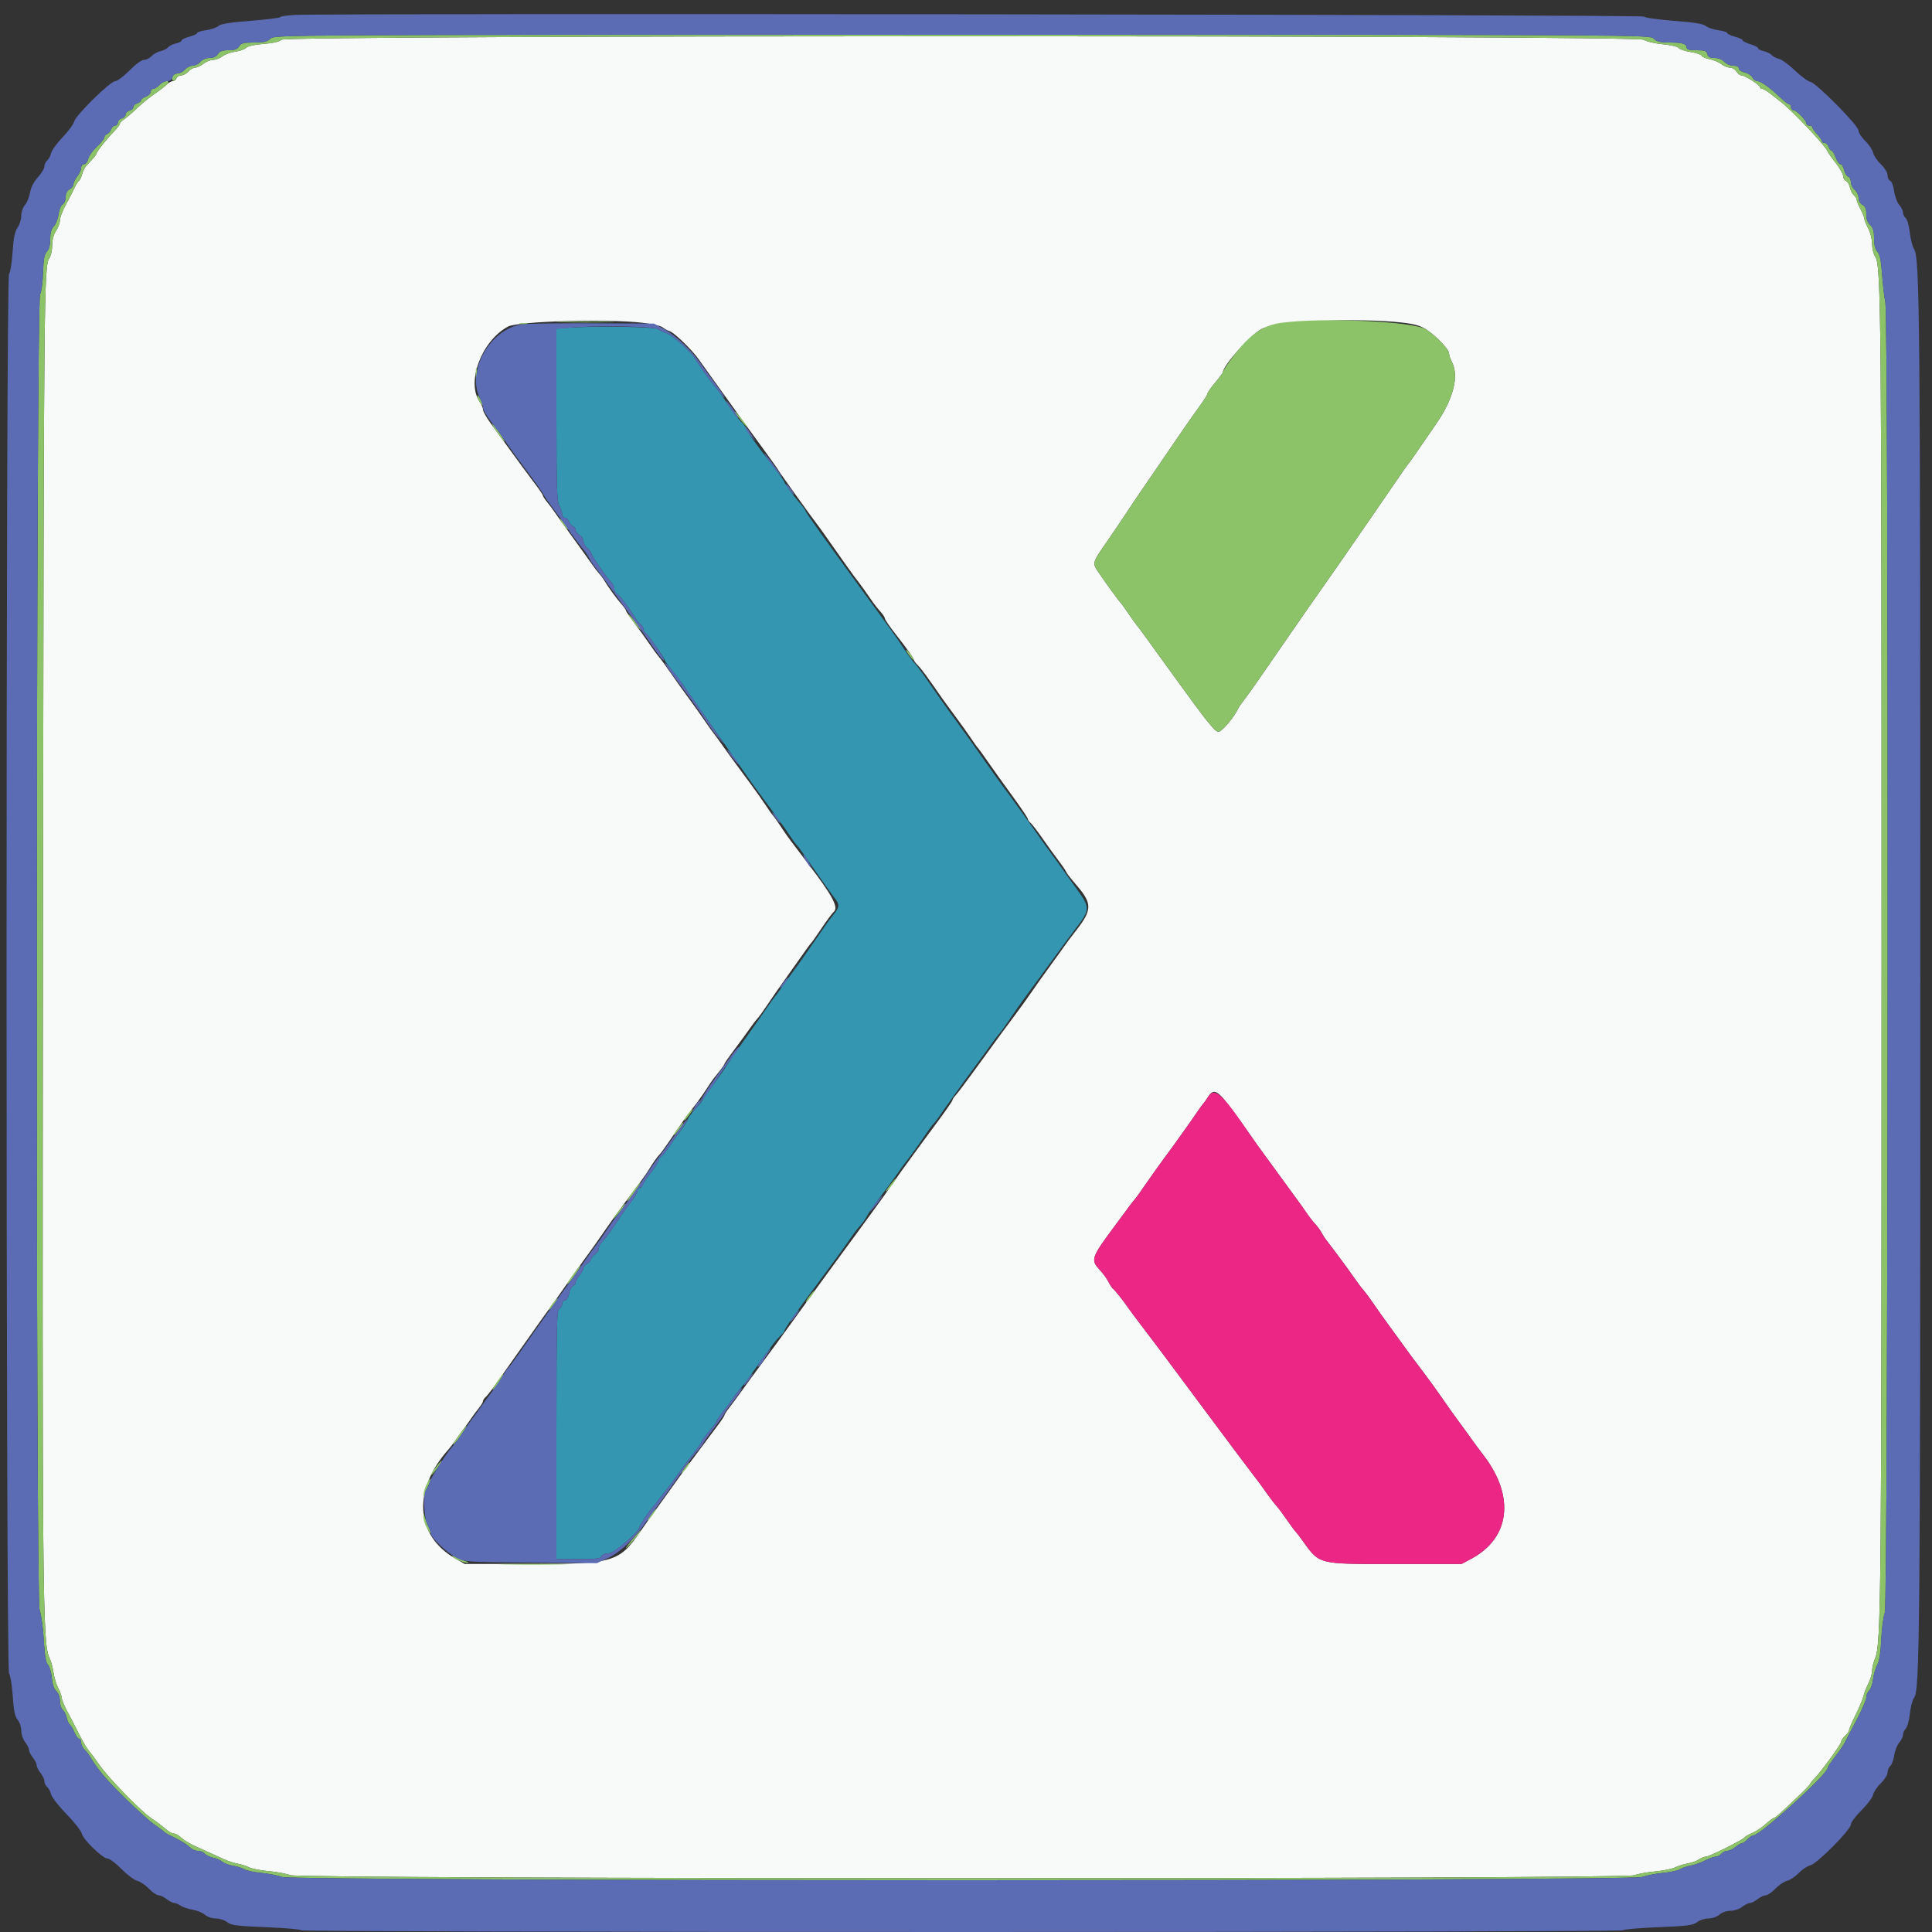 <svg id="svg" version="1.1" xmlns="http://www.w3.org/2000/svg" xmlns:xlink="http://www.w3.org/1999/xlink" width="400" height="400" viewBox="0, 0, 400,400"><rect x="0" y="0" width="400" height="400" fill="#333333" stroke="none"/><g id="svgg"><path id="path0" d="M117.100 67.894 L 115.200 68.044 115.200 85.776 C 115.200 100.728,115.294 103.688,115.798 104.654 C 116.126 105.284,116.396 106.115,116.398 106.500 C 116.399 106.885,116.658 107.200,116.973 107.200 C 117.288 107.200,117.655 107.543,117.788 107.963 C 117.921 108.383,118.294 108.827,118.615 108.950 C 118.937 109.074,119.200 109.444,119.200 109.773 C 119.200 110.103,119.560 110.565,120.000 110.800 C 120.440 111.035,120.800 111.584,120.800 112.018 C 120.800 112.452,121.160 113.116,121.600 113.493 C 122.040 113.870,122.400 114.334,122.400 114.525 C 122.400 114.947,125.522 119.483,126.500 120.484 C 126.885 120.878,127.200 121.541,127.200 121.957 C 127.200 122.374,127.441 122.807,127.737 122.920 C 128.189 123.094,130.356 125.988,131.800 128.346 C 132.020 128.706,132.425 129.144,132.700 129.320 C 132.975 129.496,133.200 129.892,133.200 130.200 C 133.200 130.508,133.425 130.904,133.701 131.080 C 134.219 131.411,137.600 136.247,137.600 136.657 C 137.600 136.785,138.283 137.724,139.118 138.744 C 139.953 139.765,140.934 141.050,141.297 141.600 C 141.661 142.150,142.602 143.500,143.388 144.600 C 144.175 145.700,145.436 147.500,146.191 148.600 C 146.947 149.700,148.428 151.813,149.482 153.295 C 150.537 154.777,152.527 157.619,153.904 159.611 C 155.281 161.603,157.081 164.113,157.904 165.190 C 158.727 166.266,159.850 167.800,160.400 168.597 C 160.950 169.395,161.580 170.262,161.800 170.524 C 162.020 170.786,162.731 171.810,163.379 172.800 C 164.028 173.790,164.752 174.780,164.989 175.000 C 165.226 175.220,166.092 176.390,166.915 177.600 C 168.875 180.485,172.206 185.195,172.984 186.181 C 173.821 187.243,173.760 187.889,172.700 189.187 C 172.205 189.793,171.568 190.629,171.284 191.044 C 171.001 191.460,170.142 192.700,169.375 193.800 C 168.609 194.900,167.358 196.700,166.596 197.800 C 165.835 198.900,164.481 200.790,163.589 202.000 C 162.697 203.210,161.664 204.650,161.293 205.200 C 160.922 205.750,160.518 206.290,160.395 206.400 C 160.273 206.510,159.500 207.590,158.677 208.800 C 157.855 210.010,155.834 212.890,154.185 215.200 C 152.537 217.510,150.696 220.181,150.094 221.136 C 149.492 222.091,148.235 223.868,147.300 225.085 C 146.365 226.301,145.597 227.410,145.594 227.548 C 145.591 227.687,144.871 228.596,143.994 229.568 C 143.117 230.540,142.388 231.530,142.373 231.768 C 142.359 232.006,141.735 233.010,140.987 234.000 C 140.239 234.990,139.051 236.655,138.346 237.700 C 137.642 238.745,136.916 239.600,136.733 239.600 C 136.550 239.600,136.400 239.846,136.400 240.148 C 136.400 240.449,135.710 241.574,134.866 242.648 C 134.023 243.721,133.219 244.915,133.079 245.300 C 132.939 245.685,132.639 246.000,132.413 246.000 C 132.186 246.000,132.000 246.246,132.000 246.548 C 132.000 246.849,131.325 247.975,130.500 249.049 C 129.675 250.124,128.820 251.296,128.600 251.655 C 127.445 253.538,125.098 256.787,124.586 257.212 C 124.264 257.479,124.000 258.034,124.000 258.446 C 124.000 258.857,123.640 259.418,123.200 259.693 C 122.760 259.968,122.400 260.413,122.400 260.682 C 122.400 260.951,122.040 261.365,121.600 261.600 C 121.160 261.835,120.800 262.264,120.800 262.553 C 120.800 262.841,120.440 263.493,120.000 264.000 C 119.560 264.507,119.200 265.171,119.200 265.474 C 119.200 265.777,118.948 266.122,118.639 266.240 C 118.331 266.359,117.963 267.073,117.821 267.828 C 117.668 268.644,117.328 269.200,116.982 269.200 C 116.662 269.200,116.400 269.541,116.400 269.957 C 116.400 270.374,116.130 270.818,115.800 270.945 C 115.275 271.146,115.200 274.412,115.200 296.987 L 115.200 322.800 119.757 322.800 C 123.439 322.800,124.359 322.685,124.545 322.200 C 124.681 321.844,125.283 321.600,126.026 321.600 C 127.163 321.600,132.400 317.078,132.400 316.097 C 132.400 315.783,134.384 312.862,135.200 311.974 C 135.530 311.615,136.149 310.833,136.575 310.236 C 137.001 309.638,137.631 308.823,137.975 308.423 C 138.319 308.024,139.320 306.671,140.200 305.418 C 141.080 304.164,142.565 302.175,143.500 300.996 C 144.435 299.818,145.200 298.718,145.200 298.553 C 145.200 298.387,145.920 297.398,146.800 296.354 C 147.680 295.310,148.400 294.327,148.400 294.169 C 148.400 294.012,148.992 293.144,149.714 292.241 C 150.437 291.339,151.316 290.150,151.666 289.600 C 152.016 289.050,152.730 288.119,153.251 287.531 C 153.773 286.942,154.613 285.862,155.117 285.131 C 156.095 283.712,158.665 280.164,160.119 278.225 C 160.603 277.579,161.315 276.774,161.700 276.436 C 162.085 276.098,162.400 275.691,162.400 275.531 C 162.400 275.110,165.009 271.432,171.003 263.400 C 172.973 260.760,175.128 257.791,175.792 256.802 C 176.457 255.813,177.270 254.701,177.600 254.331 C 178.680 253.118,179.084 252.564,179.608 251.575 C 179.892 251.039,181.041 249.396,182.162 247.924 C 183.283 246.452,184.650 244.606,185.200 243.822 C 186.830 241.497,187.138 241.077,188.439 239.400 C 189.123 238.520,190.338 236.811,191.141 235.603 C 191.943 234.395,192.870 233.119,193.200 232.769 C 193.530 232.419,194.070 231.725,194.400 231.228 C 195.318 229.843,199.740 223.668,201.580 221.200 C 202.483 219.990,203.925 218.010,204.786 216.800 C 205.647 215.590,206.598 214.330,206.899 214.000 C 207.200 213.670,208.114 212.410,208.930 211.200 C 210.599 208.726,212.063 206.681,215.085 202.600 C 216.226 201.060,217.843 198.846,218.680 197.680 C 219.516 196.515,221.227 194.206,222.483 192.550 C 225.852 188.106,225.852 188.087,222.452 183.400 C 221.335 181.860,220.011 180.010,219.510 179.290 C 219.010 178.569,218.330 177.629,218.000 177.200 C 217.670 176.771,216.987 175.831,216.483 175.110 C 213.333 170.610,209.983 165.939,207.800 163.006 C 206.920 161.823,205.343 159.628,204.296 158.128 C 202.174 155.089,198.977 150.609,197.890 149.152 C 196.626 147.460,194.083 143.872,192.027 140.881 C 190.923 139.276,189.730 137.672,189.375 137.318 C 189.020 136.963,188.250 135.952,187.665 135.072 C 185.740 132.180,185.413 131.705,184.200 130.050 C 181.171 125.914,176.294 119.214,174.991 117.400 C 174.201 116.300,172.035 113.302,170.177 110.738 C 168.320 108.174,166.800 105.971,166.800 105.842 C 166.800 105.633,166.116 104.726,165.000 103.455 C 164.118 102.451,162.400 100.038,162.400 99.803 C 162.400 99.666,161.671 98.619,160.780 97.477 C 157.128 92.797,154.400 89.012,154.393 88.618 C 154.389 88.388,153.931 87.768,153.375 87.241 C 152.819 86.713,151.700 85.273,150.889 84.041 C 149.114 81.345,149.124 81.358,147.672 79.600 C 147.037 78.830,145.996 77.411,145.359 76.446 C 144.721 75.482,143.930 74.308,143.600 73.838 C 142.559 72.356,139.041 69.315,138.000 68.997 C 137.450 68.830,136.645 68.446,136.211 68.146 C 135.453 67.621,122.692 67.453,117.100 67.894 " stroke="none" fill="#3496b1" fill-rule="evenodd"></path><path id="path1" d="M58.226 8.231 C 57.815 8.642,56.538 8.942,54.566 9.091 C 52.726 9.230,51.309 9.548,50.957 9.900 C 50.639 10.218,49.618 10.578,48.689 10.699 C 47.760 10.820,46.571 11.253,46.046 11.660 C 45.521 12.067,44.650 12.400,44.109 12.400 C 43.569 12.400,42.669 12.760,42.109 13.200 C 41.550 13.640,40.784 14.000,40.408 14.000 C 40.032 14.000,39.398 14.360,39.000 14.800 C 38.602 15.240,37.938 15.600,37.525 15.600 C 37.113 15.600,36.671 15.870,36.545 16.200 C 36.418 16.530,36.071 16.800,35.773 16.800 C 35.475 16.800,34.909 17.121,34.516 17.514 C 34.122 17.906,33.009 18.759,32.041 19.409 C 31.074 20.059,29.454 21.378,28.441 22.342 C 27.429 23.305,26.195 24.363,25.700 24.693 C 25.205 25.022,24.800 25.457,24.800 25.659 C 24.800 25.861,24.215 26.615,23.500 27.334 C 22.097 28.745,20.000 31.405,20.000 31.773 C 20.000 31.898,19.632 32.405,19.181 32.900 C 18.731 33.395,18.116 34.071,17.813 34.403 C 17.511 34.735,17.140 35.502,16.988 36.107 C 16.836 36.712,16.549 37.308,16.350 37.431 C 16.151 37.554,15.724 38.227,15.402 38.927 C 15.080 39.627,14.663 40.470,14.476 40.800 C 13.129 43.179,12.400 44.891,12.397 45.679 C 12.396 46.186,12.037 47.140,11.600 47.800 C 11.102 48.551,10.804 49.677,10.803 50.811 C 10.801 51.807,10.537 52.997,10.216 53.456 C 9.106 55.041,9.060 59.932,8.895 193.400 C 8.725 331.437,8.807 340.412,10.262 343.293 C 10.565 343.894,10.927 345.213,11.065 346.223 C 11.204 347.234,11.651 348.715,12.059 349.515 C 12.466 350.315,12.800 351.250,12.800 351.592 C 12.800 351.935,13.329 353.202,13.975 354.408 C 14.621 355.614,15.730 357.754,16.440 359.165 C 17.149 360.576,18.016 362.047,18.365 362.434 C 18.714 362.821,19.720 364.171,20.600 365.434 C 22.549 368.232,29.297 375.137,31.440 376.526 C 32.298 377.082,33.523 378.001,34.162 378.568 C 34.801 379.136,35.597 379.600,35.931 379.600 C 36.264 379.600,36.867 379.899,37.271 380.264 C 38.397 381.283,39.312 381.779,43.400 383.585 C 44.280 383.974,45.630 384.585,46.400 384.944 C 47.170 385.303,48.430 385.713,49.200 385.856 C 49.970 385.998,51.058 386.344,51.618 386.625 C 52.177 386.906,53.977 387.254,55.618 387.399 C 57.258 387.544,59.279 387.919,60.108 388.231 C 62.311 389.062,335.865 389.091,338.250 388.260 C 339.102 387.963,341.119 387.601,342.731 387.455 C 344.343 387.308,346.143 386.945,346.731 386.648 C 347.319 386.350,348.511 385.978,349.380 385.820 C 350.248 385.663,351.323 385.279,351.769 384.967 C 352.214 384.655,352.855 384.400,353.193 384.400 C 353.881 384.400,360.882 380.912,361.197 380.411 C 361.309 380.234,362.030 379.821,362.800 379.492 C 363.570 379.164,364.817 378.334,365.572 377.647 C 366.327 376.961,367.065 376.400,367.214 376.400 C 367.510 376.400,368.549 375.484,372.300 371.913 C 373.675 370.604,374.800 369.432,374.800 369.309 C 374.800 369.185,375.174 368.705,375.630 368.242 C 377.060 366.792,381.200 361.118,381.200 360.609 C 381.200 360.342,381.560 359.798,382.000 359.400 C 382.440 359.002,382.803 358.479,382.807 358.238 C 382.810 357.997,383.433 356.555,384.190 355.033 C 384.947 353.511,385.674 351.773,385.806 351.172 C 385.938 350.570,386.396 349.392,386.823 348.554 C 387.250 347.716,387.600 346.523,387.600 345.903 C 387.600 345.282,387.887 344.105,388.237 343.287 C 389.467 340.416,389.561 330.170,389.561 198.000 C 389.561 64.708,389.472 54.894,388.247 53.146 C 387.891 52.638,387.600 51.451,387.600 50.510 C 387.600 49.561,387.243 48.131,386.800 47.304 C 386.360 46.484,386.000 45.584,386.000 45.304 C 386.000 45.025,385.640 44.125,385.200 43.304 C 384.760 42.484,384.400 41.606,384.400 41.355 C 384.400 41.104,384.142 40.683,383.826 40.421 C 383.510 40.159,383.139 39.432,383.001 38.806 C 382.864 38.179,382.492 37.567,382.176 37.446 C 381.859 37.324,381.600 36.876,381.600 36.448 C 381.600 36.021,380.909 34.798,380.064 33.729 C 379.220 32.661,378.455 31.571,378.364 31.307 C 377.995 30.229,371.057 22.884,368.720 21.096 C 368.214 20.710,367.234 19.945,366.542 19.396 C 365.850 18.848,365.085 18.400,364.842 18.400 C 364.599 18.400,364.400 18.252,364.400 18.071 C 364.400 17.622,361.264 15.600,360.567 15.600 C 360.259 15.600,359.782 15.240,359.507 14.800 C 359.232 14.360,358.625 14.000,358.158 14.000 C 357.690 14.000,356.879 13.666,356.354 13.258 C 355.829 12.850,354.738 12.394,353.929 12.245 C 353.120 12.096,352.393 11.780,352.314 11.541 C 352.234 11.302,351.200 10.954,350.016 10.767 C 348.832 10.580,347.727 10.205,347.560 9.935 C 347.393 9.664,345.901 9.314,344.244 9.156 C 342.585 8.997,340.826 8.583,340.327 8.234 C 338.942 7.263,59.197 7.261,58.226 8.231 M132.984 66.817 C 134.955 67.043,136.845 67.470,137.184 67.767 C 137.523 68.063,138.176 68.420,138.636 68.559 C 139.602 68.853,143.370 72.516,144.716 74.470 C 145.220 75.202,146.612 77.150,147.810 78.800 C 149.008 80.450,150.395 82.379,150.894 83.086 C 152.390 85.211,154.665 88.356,158.022 92.940 C 159.770 95.327,161.200 97.346,161.200 97.426 C 161.200 97.561,168.759 108.095,169.506 109.000 C 169.687 109.220,170.714 110.660,171.787 112.200 C 174.366 115.899,177.084 119.699,177.519 120.213 C 177.886 120.646,179.777 123.283,180.800 124.788 C 181.130 125.274,181.805 126.114,182.300 126.656 C 182.795 127.198,183.200 127.822,183.200 128.042 C 183.200 128.262,184.145 129.651,185.300 131.129 C 187.926 134.487,189.200 136.288,189.200 136.642 C 189.200 136.792,189.577 137.295,190.038 137.758 C 190.787 138.510,191.918 140.043,194.883 144.324 C 195.387 145.053,196.700 146.854,197.800 148.328 C 198.900 149.801,200.339 151.815,200.999 152.803 C 201.658 153.792,202.301 154.690,202.427 154.800 C 202.553 154.910,203.529 156.260,204.597 157.800 C 205.664 159.340,207.947 162.531,209.669 164.891 C 211.391 167.251,212.800 169.344,212.800 169.542 C 212.800 169.740,213.055 170.114,213.366 170.372 C 213.678 170.631,214.768 172.048,215.789 173.521 C 216.810 174.995,218.265 177.010,219.023 178.000 C 219.780 178.990,220.524 180.062,220.674 180.382 C 220.942 180.951,221.254 181.355,223.107 183.534 C 226.119 187.076,226.081 188.445,222.854 192.576 C 221.813 193.909,220.656 195.450,220.284 196.000 C 219.912 196.550,218.617 198.350,217.406 200.000 C 216.195 201.650,214.531 203.990,213.708 205.200 C 212.885 206.410,211.309 208.603,210.206 210.074 C 208.206 212.740,207.244 214.052,201.467 222.000 C 199.788 224.310,198.141 226.485,197.807 226.834 C 197.473 227.182,197.200 227.604,197.200 227.771 C 197.200 227.938,195.911 229.813,194.336 231.937 C 191.720 235.465,189.462 238.544,186.800 242.215 C 186.250 242.974,185.170 244.511,184.400 245.631 C 183.630 246.751,182.280 248.643,181.400 249.835 C 180.520 251.027,179.080 253.001,178.200 254.221 C 177.320 255.441,175.610 257.772,174.400 259.400 C 173.190 261.028,171.518 263.315,170.685 264.480 C 169.359 266.334,166.329 270.514,160.942 277.920 C 160.094 279.085,158.410 281.372,157.200 283.000 C 155.990 284.628,154.280 286.967,153.400 288.198 C 152.520 289.428,151.395 290.948,150.900 291.575 C 150.405 292.202,150.000 292.841,150.000 292.995 C 150.000 293.148,149.363 294.112,148.584 295.137 C 147.805 296.162,146.104 298.440,144.804 300.200 C 143.504 301.960,142.096 303.850,141.674 304.400 C 141.252 304.950,140.340 306.210,139.648 307.200 C 138.955 308.190,137.402 310.350,136.197 312.000 C 134.991 313.650,133.353 315.950,132.556 317.111 C 128.239 323.403,126.911 323.800,110.200 323.800 L 96.200 323.800 94.200 322.641 C 85.917 317.843,85.386 308.377,92.931 300.000 C 93.228 299.670,93.905 298.770,94.435 298.000 C 94.966 297.230,95.760 296.130,96.200 295.556 C 96.640 294.981,97.270 294.101,97.600 293.600 C 97.930 293.099,98.605 292.193,99.100 291.587 C 99.595 290.980,100.000 290.308,100.000 290.091 C 100.000 289.875,100.255 289.486,100.566 289.228 C 100.878 288.969,101.971 287.552,102.995 286.079 C 104.019 284.605,106.018 281.780,107.437 279.800 C 108.855 277.820,110.449 275.570,110.979 274.800 C 111.509 274.030,112.665 272.410,113.550 271.200 C 114.434 269.990,116.159 267.560,117.383 265.800 C 118.607 264.040,120.406 261.520,121.381 260.200 C 122.356 258.880,124.014 256.540,125.064 255.000 C 126.114 253.460,127.880 250.995,128.987 249.521 C 132.450 244.914,133.773 243.101,134.193 242.392 C 134.986 241.055,136.150 239.395,136.572 239.000 C 136.807 238.780,137.781 237.447,138.735 236.037 C 141.336 232.194,142.065 231.172,143.614 229.200 C 144.392 228.210,145.543 226.600,146.172 225.621 C 146.801 224.643,147.467 223.653,147.652 223.421 C 147.837 223.190,148.441 222.434,148.994 221.742 C 149.547 221.050,150.000 220.378,150.000 220.248 C 150.000 220.118,150.945 218.760,152.100 217.230 C 153.255 215.700,154.650 213.794,155.200 212.995 C 155.750 212.195,156.481 211.239,156.824 210.871 C 157.167 210.502,158.103 209.210,158.902 208.000 C 159.702 206.790,161.072 204.810,161.947 203.600 C 162.822 202.390,164.481 200.050,165.633 198.400 C 166.786 196.750,167.838 195.310,167.971 195.200 C 168.104 195.090,169.080 193.705,170.140 192.121 C 171.200 190.538,172.322 189.031,172.634 188.772 C 173.679 187.904,172.355 185.429,167.318 178.835 C 164.147 174.684,162.981 173.118,162.400 172.233 C 161.186 170.383,160.213 168.995,159.994 168.800 C 159.871 168.690,159.237 167.790,158.585 166.800 C 157.933 165.810,156.600 163.920,155.623 162.600 C 152.131 157.883,150.185 155.215,149.200 153.795 C 148.650 153.001,148.016 152.138,147.791 151.876 C 147.566 151.614,146.710 150.410,145.889 149.200 C 145.068 147.990,143.596 145.920,142.618 144.600 C 141.640 143.280,139.976 140.950,138.920 139.422 C 137.864 137.894,136.730 136.340,136.400 135.967 C 136.070 135.595,135.170 134.363,134.400 133.231 C 133.630 132.099,132.235 130.167,131.300 128.938 C 130.365 127.709,129.600 126.573,129.600 126.414 C 129.600 126.255,129.136 125.601,128.568 124.962 C 127.591 123.861,125.879 121.488,124.997 120.012 C 124.776 119.641,124.326 119.048,123.997 118.693 C 123.669 118.338,122.990 117.452,122.488 116.724 C 121.986 115.996,120.186 113.486,118.488 111.147 C 116.790 108.807,115.130 106.487,114.800 105.991 C 114.470 105.495,113.795 104.593,113.300 103.987 C 112.805 103.380,112.400 102.759,112.400 102.605 C 112.400 102.452,111.764 101.488,110.986 100.463 C 109.478 98.477,107.156 95.321,104.684 91.899 C 103.850 90.744,102.455 88.822,101.584 87.628 C 100.713 86.433,100.000 85.168,100.000 84.817 C 100.000 84.465,99.698 83.748,99.330 83.221 C 96.476 79.147,99.703 70.542,105.185 67.608 C 107.253 66.501,125.655 65.978,132.984 66.817 M290.365 66.793 C 292.862 67.080,294.130 67.445,295.282 68.207 C 297.366 69.586,299.999 72.343,300.002 73.148 C 300.004 73.507,300.274 74.316,300.602 74.946 C 302.125 77.864,300.899 82.644,297.307 87.800 C 295.927 89.780,294.130 92.390,293.313 93.600 C 292.496 94.810,291.725 95.890,291.599 96.000 C 291.473 96.110,290.333 97.730,289.066 99.600 C 287.798 101.470,285.325 105.070,283.569 107.600 C 281.812 110.130,279.759 113.100,279.006 114.200 C 277.804 115.955,275.690 118.987,274.406 120.800 C 272.645 123.285,268.718 128.927,266.192 132.600 C 260.621 140.702,258.739 143.391,257.666 144.784 C 257.080 145.545,256.510 146.362,256.400 146.599 C 255.474 148.594,252.902 151.599,252.200 151.506 C 251.476 151.410,249.624 149.096,243.714 140.901 C 242.881 139.747,241.480 137.816,240.600 136.611 C 239.720 135.406,238.280 133.414,237.400 132.185 C 236.520 130.956,235.611 129.736,235.381 129.475 C 235.151 129.214,234.352 128.100,233.607 127.000 C 232.862 125.900,232.150 124.910,232.024 124.800 C 231.720 124.534,228.876 120.626,227.447 118.511 C 226.100 116.516,226.074 116.609,229.288 111.978 C 230.670 109.987,232.430 107.386,233.200 106.198 C 233.970 105.009,235.510 102.723,236.622 101.118 C 237.735 99.513,239.495 96.940,240.534 95.400 C 241.572 93.860,242.642 92.290,242.911 91.912 C 243.180 91.533,244.210 90.039,245.200 88.591 C 246.190 87.144,247.675 85.036,248.500 83.908 C 249.325 82.779,250.000 81.688,250.000 81.483 C 250.000 81.279,250.720 80.251,251.600 79.200 C 252.480 78.149,253.200 77.177,253.200 77.040 C 253.200 75.718,258.647 69.603,261.115 68.155 C 263.887 66.528,281.095 65.727,290.365 66.793 M255.054 229.700 C 256.555 231.735,258.271 234.120,258.867 235.000 C 259.463 235.880,260.682 237.590,261.576 238.800 C 262.469 240.010,263.649 241.630,264.198 242.400 C 264.746 243.170,266.193 245.150,267.413 246.800 C 268.632 248.450,270.054 250.430,270.572 251.200 C 271.090 251.970,271.869 252.971,272.303 253.425 C 272.737 253.879,273.320 254.678,273.600 255.200 C 273.880 255.722,274.269 256.341,274.465 256.575 C 274.662 256.809,275.626 258.080,276.609 259.400 C 279.025 262.644,278.828 262.374,280.388 264.598 C 281.152 265.686,282.052 266.876,282.388 267.243 C 282.725 267.610,283.630 268.837,284.400 269.969 C 285.170 271.101,286.520 273.002,287.400 274.192 C 288.280 275.382,289.720 277.365,290.600 278.599 C 291.480 279.832,293.192 282.137,294.404 283.721 C 295.616 285.304,297.471 287.860,298.527 289.400 C 299.582 290.940,301.247 293.280,302.227 294.600 C 303.207 295.920,304.318 297.450,304.697 298.000 C 305.076 298.550,306.211 300.080,307.220 301.400 C 313.689 309.864,312.634 318.455,304.600 322.735 L 302.600 323.800 288.800 323.800 C 272.447 323.800,273.303 324.030,269.400 318.584 C 268.960 317.970,268.411 317.273,268.181 317.034 C 267.951 316.795,267.146 315.700,266.394 314.600 C 265.641 313.500,264.626 312.150,264.138 311.600 C 263.650 311.050,262.744 309.862,262.125 308.960 C 261.506 308.057,260.311 306.437,259.469 305.360 C 258.627 304.282,254.726 299.080,250.801 293.800 C 241.055 280.693,239.374 278.446,236.600 274.819 C 235.280 273.093,233.930 271.282,233.600 270.795 C 232.658 269.406,230.765 267.027,230.422 266.803 C 230.251 266.691,229.835 266.060,229.496 265.400 C 229.158 264.740,228.414 263.697,227.844 263.083 C 225.695 260.768,225.762 260.577,231.400 253.013 C 232.280 251.833,233.360 250.372,233.800 249.767 C 234.240 249.163,234.781 248.473,235.003 248.234 C 235.225 247.995,236.270 246.540,237.326 245.000 C 238.382 243.460,240.048 241.120,241.028 239.800 C 243.342 236.685,246.226 232.643,248.191 229.760 C 248.626 229.122,249.080 228.510,249.200 228.400 C 249.320 228.290,249.733 227.705,250.118 227.100 C 251.287 225.263,252.094 225.688,255.054 229.700 " stroke="none" fill="#f8f9f9" fill-rule="evenodd"></path><path id="path2" d="M250.118 227.100 C 249.733 227.705,249.320 228.290,249.200 228.400 C 249.080 228.510,248.626 229.122,248.191 229.760 C 246.226 232.643,243.342 236.685,241.028 239.800 C 240.048 241.120,238.382 243.460,237.326 245.000 C 236.270 246.540,235.225 247.995,235.003 248.234 C 234.781 248.473,234.240 249.163,233.800 249.767 C 233.360 250.372,232.280 251.833,231.400 253.013 C 225.762 260.577,225.695 260.768,227.844 263.083 C 228.414 263.697,229.158 264.740,229.496 265.400 C 229.835 266.060,230.251 266.691,230.422 266.803 C 230.765 267.027,232.658 269.406,233.600 270.795 C 233.930 271.282,235.280 273.093,236.600 274.819 C 239.374 278.446,241.055 280.693,250.801 293.800 C 254.726 299.080,258.627 304.282,259.469 305.360 C 260.311 306.437,261.506 308.057,262.125 308.960 C 262.744 309.862,263.650 311.050,264.138 311.600 C 264.626 312.150,265.641 313.500,266.394 314.600 C 267.146 315.700,267.951 316.795,268.181 317.034 C 268.411 317.273,268.960 317.970,269.400 318.584 C 273.303 324.030,272.447 323.800,288.800 323.800 L 302.600 323.800 304.600 322.735 C 312.634 318.455,313.689 309.864,307.220 301.400 C 306.211 300.080,305.076 298.550,304.697 298.000 C 304.318 297.450,303.207 295.920,302.227 294.600 C 301.247 293.280,299.582 290.940,298.527 289.400 C 297.471 287.860,295.616 285.304,294.404 283.721 C 293.192 282.137,291.480 279.832,290.600 278.599 C 289.720 277.365,288.280 275.382,287.400 274.192 C 286.520 273.002,285.170 271.101,284.400 269.969 C 283.630 268.837,282.725 267.610,282.388 267.243 C 282.052 266.876,281.152 265.686,280.388 264.598 C 278.828 262.374,279.025 262.644,276.609 259.400 C 275.626 258.080,274.662 256.809,274.465 256.575 C 274.269 256.341,273.880 255.722,273.600 255.200 C 273.320 254.678,272.737 253.879,272.303 253.425 C 271.869 252.971,271.090 251.970,270.572 251.200 C 270.054 250.430,268.632 248.450,267.413 246.800 C 266.193 245.150,264.746 243.170,264.198 242.400 C 263.649 241.630,262.469 240.010,261.576 238.800 C 260.682 237.590,259.463 235.880,258.867 235.000 C 253.023 226.373,251.472 224.973,250.118 227.100 " stroke="none" fill="#ec2685" fill-rule="evenodd"></path><path id="path3" d="M56.000 8.000 C 55.364 8.636,54.667 8.800,52.603 8.800 C 50.440 8.800,49.923 8.933,49.507 9.600 C 49.135 10.196,48.574 10.400,47.307 10.400 C 46.040 10.400,45.479 10.604,45.107 11.200 C 44.786 11.715,44.174 12.000,43.393 12.000 C 42.673 12.000,41.899 12.326,41.493 12.800 C 41.116 13.240,40.396 13.600,39.893 13.600 C 39.390 13.600,38.670 13.960,38.293 14.400 C 37.916 14.840,37.240 15.200,36.791 15.200 C 36.342 15.200,35.868 15.478,35.738 15.817 C 35.393 16.715,35.991 17.118,36.450 16.297 C 36.664 15.914,37.163 15.600,37.558 15.600 C 37.953 15.600,38.602 15.240,39.000 14.800 C 39.398 14.360,40.032 14.000,40.408 14.000 C 40.784 14.000,41.550 13.640,42.109 13.200 C 42.669 12.760,43.569 12.400,44.109 12.400 C 44.650 12.400,45.521 12.067,46.046 11.660 C 46.571 11.253,47.760 10.820,48.689 10.699 C 49.618 10.578,50.639 10.218,50.957 9.900 C 51.309 9.548,52.726 9.230,54.566 9.091 C 56.538 8.942,57.815 8.642,58.226 8.231 C 59.197 7.261,338.942 7.263,340.327 8.234 C 340.826 8.583,342.585 8.997,344.244 9.156 C 345.901 9.314,347.393 9.664,347.560 9.935 C 347.727 10.205,348.832 10.580,350.016 10.767 C 351.200 10.954,352.234 11.302,352.314 11.541 C 352.393 11.780,353.120 12.096,353.929 12.245 C 354.738 12.394,355.829 12.850,356.354 13.258 C 356.879 13.666,357.690 14.000,358.158 14.000 C 358.625 14.000,359.232 14.360,359.507 14.800 C 359.782 15.240,360.259 15.600,360.567 15.600 C 361.264 15.600,364.400 17.622,364.400 18.071 C 364.400 18.252,364.599 18.400,364.842 18.400 C 365.085 18.400,365.850 18.848,366.542 19.396 C 367.234 19.945,368.214 20.710,368.720 21.096 C 371.057 22.884,377.995 30.229,378.364 31.307 C 378.455 31.571,379.220 32.661,380.064 33.729 C 380.909 34.798,381.600 36.021,381.600 36.448 C 381.600 36.876,381.859 37.324,382.176 37.446 C 382.492 37.567,382.864 38.179,383.001 38.806 C 383.139 39.432,383.510 40.159,383.826 40.421 C 384.142 40.683,384.400 41.104,384.400 41.355 C 384.400 41.606,384.760 42.484,385.200 43.304 C 385.640 44.125,386.000 45.025,386.000 45.304 C 386.000 45.584,386.360 46.484,386.800 47.304 C 387.243 48.131,387.600 49.561,387.600 50.510 C 387.600 51.451,387.891 52.638,388.247 53.146 C 389.472 54.894,389.561 64.708,389.561 198.000 C 389.561 330.170,389.467 340.416,388.237 343.287 C 387.887 344.105,387.600 345.282,387.600 345.903 C 387.600 346.523,387.250 347.716,386.823 348.554 C 386.396 349.392,385.938 350.570,385.806 351.172 C 385.674 351.773,384.947 353.511,384.190 355.033 C 383.433 356.555,382.810 357.997,382.807 358.238 C 382.803 358.479,382.440 359.002,382.000 359.400 C 381.560 359.798,381.200 360.342,381.200 360.609 C 381.200 361.118,377.060 366.792,375.630 368.242 C 375.174 368.705,374.800 369.185,374.800 369.309 C 374.800 369.432,373.675 370.604,372.300 371.913 C 368.549 375.484,367.510 376.400,367.214 376.400 C 367.065 376.400,366.327 376.961,365.572 377.647 C 364.817 378.334,363.570 379.164,362.800 379.492 C 362.030 379.821,361.309 380.234,361.197 380.411 C 360.882 380.912,353.881 384.400,353.193 384.400 C 352.855 384.400,352.214 384.655,351.769 384.967 C 351.323 385.279,350.248 385.663,349.380 385.820 C 348.511 385.978,347.319 386.350,346.731 386.648 C 346.143 386.945,344.343 387.308,342.731 387.455 C 341.119 387.601,339.102 387.963,338.250 388.260 C 335.865 389.091,62.311 389.062,60.108 388.231 C 59.279 387.919,57.258 387.544,55.618 387.399 C 53.977 387.254,52.177 386.906,51.618 386.625 C 51.058 386.344,49.970 385.998,49.200 385.856 C 48.430 385.713,47.170 385.303,46.400 384.944 C 45.630 384.585,44.280 383.974,43.400 383.585 C 39.312 381.779,38.397 381.283,37.271 380.264 C 36.867 379.899,36.264 379.600,35.931 379.600 C 35.597 379.600,34.801 379.136,34.162 378.568 C 33.523 378.001,32.298 377.082,31.440 376.526 C 29.297 375.137,22.549 368.232,20.600 365.434 C 19.720 364.171,18.714 362.821,18.365 362.434 C 18.016 362.047,17.149 360.576,16.440 359.165 C 15.730 357.754,14.621 355.614,13.975 354.408 C 13.329 353.202,12.800 351.935,12.800 351.592 C 12.800 351.250,12.466 350.315,12.059 349.515 C 11.651 348.715,11.204 347.234,11.065 346.223 C 10.927 345.213,10.565 343.894,10.262 343.293 C 8.807 340.412,8.725 331.437,8.895 193.400 C 9.060 59.932,9.106 55.041,10.216 53.456 C 10.537 52.997,10.801 51.807,10.803 50.811 C 10.804 49.677,11.102 48.551,11.600 47.800 C 12.037 47.140,12.396 46.186,12.397 45.679 C 12.400 44.891,13.129 43.179,14.476 40.800 C 14.663 40.470,15.080 39.627,15.402 38.927 C 15.724 38.227,16.151 37.554,16.350 37.431 C 16.549 37.308,16.836 36.712,16.988 36.107 C 17.140 35.502,17.511 34.735,17.813 34.403 C 18.116 34.071,18.731 33.395,19.181 32.900 C 19.632 32.405,20.000 31.898,20.000 31.773 C 20.000 31.405,22.097 28.745,23.500 27.334 C 24.215 26.615,24.800 25.861,24.800 25.659 C 24.800 25.457,25.205 25.022,25.700 24.693 C 26.195 24.363,27.429 23.305,28.441 22.342 C 29.454 21.378,31.074 20.059,32.041 19.409 C 34.663 17.648,35.455 16.800,34.478 16.800 C 34.063 16.800,33.398 17.160,33.000 17.600 C 32.602 18.040,32.034 18.400,31.738 18.400 C 31.442 18.400,31.200 18.674,31.200 19.010 C 31.200 19.345,30.750 19.791,30.200 20.000 C 29.650 20.209,29.200 20.553,29.200 20.763 C 29.200 20.974,28.840 21.260,28.400 21.400 C 27.960 21.540,27.600 21.891,27.600 22.180 C 27.600 22.470,27.240 22.801,26.800 22.916 C 26.360 23.031,26.000 23.391,26.000 23.716 C 26.000 24.041,25.640 24.401,25.200 24.516 C 24.760 24.631,24.400 25.012,24.400 25.363 C 24.400 25.713,24.142 26.000,23.827 26.000 C 23.512 26.000,23.145 26.343,23.012 26.763 C 22.879 27.183,22.506 27.627,22.185 27.750 C 21.863 27.874,21.600 28.188,21.600 28.449 C 21.600 28.710,20.907 29.570,20.060 30.361 C 19.213 31.153,18.399 32.295,18.252 32.900 C 18.105 33.505,17.718 34.000,17.392 34.000 C 17.067 34.000,16.800 34.336,16.800 34.746 C 16.800 35.156,16.440 35.950,16.000 36.509 C 15.560 37.069,15.200 37.806,15.200 38.149 C 15.200 38.492,14.840 38.965,14.400 39.200 C 13.881 39.478,13.600 40.038,13.600 40.794 C 13.600 41.439,13.319 42.118,12.971 42.312 C 12.623 42.507,12.239 43.436,12.110 44.393 C 11.983 45.344,11.546 46.454,11.139 46.861 C 10.631 47.369,10.400 48.185,10.400 49.469 C 10.400 50.676,10.156 51.607,9.710 52.099 C 9.187 52.678,8.994 53.727,8.910 56.457 C 8.849 58.435,8.575 60.446,8.300 60.927 C 7.460 62.395,7.362 330.722,8.201 333.305 C 8.541 334.352,8.933 337.203,9.073 339.639 C 9.252 342.768,9.502 344.245,9.925 344.668 C 10.254 344.997,10.609 346.197,10.713 347.333 C 10.833 348.636,11.179 349.664,11.651 350.116 C 12.090 350.535,12.400 351.383,12.400 352.167 C 12.400 352.901,12.658 353.717,12.974 353.979 C 13.290 354.241,13.664 354.981,13.805 355.623 C 13.946 356.265,14.230 356.895,14.437 357.023 C 14.643 357.150,15.070 357.872,15.386 358.627 C 15.701 359.382,16.148 360.000,16.380 360.000 C 16.611 360.000,16.800 360.347,16.800 360.771 C 16.800 361.196,17.114 361.857,17.497 362.240 C 17.881 362.624,18.376 363.241,18.597 363.612 C 20.256 366.388,21.894 368.339,25.797 372.188 C 28.259 374.617,31.068 377.143,32.037 377.801 C 33.007 378.459,33.894 379.122,34.008 379.274 C 34.123 379.426,34.663 379.754,35.208 380.003 C 37.023 380.831,38.706 381.848,39.385 382.528 C 39.755 382.898,40.472 383.200,40.980 383.200 C 41.487 383.200,42.117 383.458,42.379 383.774 C 42.641 384.090,43.428 384.470,44.128 384.619 C 44.827 384.767,45.693 385.147,46.050 385.462 C 46.408 385.777,47.398 386.145,48.250 386.281 C 49.103 386.416,50.160 386.747,50.600 387.017 C 51.040 387.287,52.603 387.622,54.074 387.762 C 55.544 387.902,57.502 388.283,58.424 388.608 C 60.965 389.505,337.435 389.505,339.976 388.608 C 340.898 388.283,342.856 387.902,344.326 387.762 C 345.797 387.622,347.360 387.285,347.800 387.014 C 348.240 386.743,349.240 386.402,350.022 386.257 C 350.805 386.112,352.148 385.634,353.007 385.196 C 353.866 384.758,354.869 384.400,355.236 384.400 C 355.602 384.400,356.126 384.130,356.400 383.800 C 356.674 383.470,357.212 383.200,357.595 383.200 C 357.978 383.200,358.750 382.840,359.309 382.400 C 359.869 381.960,360.495 381.600,360.701 381.600 C 360.907 381.600,361.402 381.240,361.800 380.800 C 362.198 380.360,362.743 380.000,363.011 380.000 C 364.425 380.000,378.400 367.310,378.400 366.026 C 378.400 365.831,379.078 364.801,379.907 363.736 C 380.736 362.671,381.640 361.350,381.916 360.800 C 382.192 360.250,383.314 358.115,384.409 356.057 C 385.504 353.998,386.400 351.905,386.400 351.406 C 386.400 350.906,386.661 350.281,386.980 350.016 C 387.300 349.751,387.670 348.694,387.803 347.667 C 387.936 346.640,388.334 345.273,388.687 344.629 C 389.113 343.853,389.384 342.103,389.494 339.429 C 389.585 337.213,389.916 334.721,390.230 333.892 C 390.945 332.001,391.056 66.082,390.343 62.600 C 390.118 61.500,389.810 58.860,389.658 56.733 C 389.458 53.919,389.195 52.657,388.692 52.101 C 388.230 51.591,388.000 50.671,388.000 49.330 C 388.000 47.832,387.797 47.141,387.200 46.600 C 386.667 46.117,386.400 45.368,386.400 44.352 C 386.400 43.238,386.185 42.713,385.600 42.400 C 385.131 42.149,384.800 41.562,384.800 40.982 C 384.800 40.438,384.440 39.684,384.000 39.307 C 383.560 38.930,383.200 38.207,383.200 37.699 C 383.200 37.191,382.941 36.676,382.624 36.554 C 382.308 36.433,381.934 35.808,381.793 35.167 C 381.652 34.525,381.317 34.000,381.049 34.000 C 380.780 34.000,380.333 33.370,380.054 32.600 C 379.776 31.830,379.392 31.200,379.201 31.200 C 379.010 31.200,378.740 30.840,378.600 30.400 C 378.460 29.960,378.088 29.600,377.773 29.600 C 377.458 29.600,377.200 29.429,377.200 29.221 C 377.200 29.012,376.750 28.356,376.200 27.762 C 375.650 27.169,375.200 26.529,375.200 26.342 C 375.200 26.154,374.930 26.000,374.600 26.000 C 374.270 26.000,374.000 25.804,374.000 25.564 C 374.000 24.947,371.903 22.800,371.301 22.800 C 371.026 22.800,370.800 22.530,370.800 22.200 C 370.800 21.870,370.635 21.600,370.433 21.600 C 370.231 21.600,369.356 20.925,368.488 20.100 C 366.359 18.076,364.559 16.800,363.830 16.800 C 363.499 16.800,363.043 16.455,362.817 16.033 C 362.591 15.610,361.865 15.146,361.203 15.001 C 360.541 14.855,360.000 14.481,360.000 14.168 C 360.000 13.810,359.579 13.600,358.862 13.600 C 358.232 13.600,357.401 13.243,357.000 12.800 C 356.561 12.315,355.768 12.000,354.985 12.000 C 354.030 12.000,353.639 11.792,353.484 11.200 C 353.309 10.532,352.938 10.400,351.237 10.400 C 349.763 10.400,349.200 10.246,349.200 9.843 C 349.200 9.059,348.297 8.800,345.567 8.800 C 343.733 8.800,343.020 8.620,342.400 8.000 C 341.603 7.203,341.067 7.200,199.200 7.200 C 57.333 7.200,56.797 7.203,56.000 8.000 M116.300 66.699 C 118.995 66.768,123.405 66.768,126.100 66.699 C 128.795 66.630,126.590 66.573,121.200 66.573 C 115.810 66.573,113.605 66.630,116.300 66.699 M265.315 66.825 C 262.410 67.203,260.084 68.449,257.748 70.881 C 256.145 72.549,253.200 76.538,253.200 77.040 C 253.200 77.177,252.480 78.149,251.600 79.200 C 250.720 80.251,250.000 81.279,250.000 81.483 C 250.000 81.688,249.325 82.779,248.500 83.908 C 247.675 85.036,246.190 87.144,245.200 88.591 C 244.210 90.039,243.180 91.533,242.911 91.912 C 242.642 92.290,241.572 93.860,240.534 95.400 C 239.495 96.940,237.735 99.513,236.622 101.118 C 235.510 102.723,233.970 105.009,233.200 106.198 C 232.430 107.386,230.670 109.987,229.288 111.978 C 226.074 116.609,226.100 116.516,227.447 118.511 C 228.876 120.626,231.720 124.534,232.024 124.800 C 232.150 124.910,232.862 125.900,233.607 127.000 C 234.352 128.100,235.151 129.214,235.381 129.475 C 235.611 129.736,236.520 130.956,237.400 132.185 C 238.280 133.414,239.720 135.406,240.600 136.611 C 241.480 137.816,242.881 139.747,243.714 140.901 C 249.624 149.096,251.476 151.410,252.200 151.506 C 252.902 151.599,255.474 148.594,256.400 146.599 C 256.510 146.362,257.080 145.545,257.666 144.784 C 258.739 143.391,260.621 140.702,266.192 132.600 C 268.718 128.927,272.645 123.285,274.406 120.800 C 275.690 118.987,277.804 115.955,279.006 114.200 C 279.759 113.100,281.812 110.130,283.569 107.600 C 285.325 105.070,287.798 101.470,289.066 99.600 C 290.333 97.730,291.473 96.110,291.599 96.000 C 291.725 95.890,292.496 94.810,293.313 93.600 C 294.130 92.390,295.927 89.780,297.307 87.800 C 300.899 82.644,302.125 77.864,300.602 74.946 C 300.274 74.316,300.004 73.507,300.002 73.148 C 299.999 72.343,297.366 69.586,295.282 68.207 C 292.765 66.541,274.105 65.681,265.315 66.825 M107.700 67.076 C 108.085 67.176,108.715 67.176,109.100 67.076 C 109.485 66.975,109.170 66.893,108.400 66.893 C 107.630 66.893,107.315 66.975,107.700 67.076 M98.509 77.200 C 98.509 78.190,98.587 78.595,98.682 78.100 C 98.778 77.605,98.778 76.795,98.682 76.300 C 98.587 75.805,98.509 76.210,98.509 77.200 M98.815 82.000 C 98.821 82.330,99.090 82.949,99.413 83.376 C 100.168 84.375,100.163 84.005,99.402 82.546 C 99.074 81.916,98.810 81.670,98.815 82.000 M153.200 86.800 C 153.897 87.680,154.557 88.400,154.667 88.400 C 154.777 88.400,154.297 87.680,153.600 86.800 C 152.903 85.920,152.243 85.200,152.133 85.200 C 152.023 85.200,152.503 85.920,153.200 86.800 M102.817 89.363 C 103.491 90.362,104.215 91.286,104.425 91.416 C 104.636 91.546,104.257 90.835,103.583 89.837 C 102.909 88.838,102.185 87.914,101.975 87.784 C 101.764 87.654,102.143 88.365,102.817 89.363 M116.399 108.300 C 116.922 109.015,117.413 109.600,117.489 109.600 C 117.793 109.600,116.801 108.100,116.145 107.567 C 115.713 107.216,115.810 107.496,116.399 108.300 M131.200 128.800 C 131.897 129.680,132.557 130.400,132.667 130.400 C 132.777 130.400,132.297 129.680,131.600 128.800 C 130.903 127.920,130.243 127.200,130.133 127.200 C 130.023 127.200,130.503 127.920,131.200 128.800 M187.600 134.583 C 187.600 134.743,187.960 135.331,188.400 135.891 C 188.840 136.450,189.200 136.777,189.200 136.617 C 189.200 136.457,188.840 135.869,188.400 135.309 C 187.960 134.750,187.600 134.423,187.600 134.583 M142.723 230.300 C 142.018 231.121,141.490 232.000,141.701 232.000 C 141.783 232.000,142.249 231.460,142.737 230.800 C 143.701 229.496,143.692 229.172,142.723 230.300 M140.175 233.868 C 139.559 234.676,139.259 235.211,139.509 235.056 C 140.021 234.740,141.753 232.400,141.475 232.400 C 141.376 232.400,140.791 233.061,140.175 233.868 M184.175 245.468 C 183.559 246.276,183.259 246.811,183.509 246.656 C 184.021 246.340,185.753 244.000,185.475 244.000 C 185.376 244.000,184.791 244.661,184.175 245.468 M131.956 245.500 C 130.746 246.990,129.512 248.901,129.925 248.647 C 130.163 248.499,130.901 247.574,131.565 246.590 C 132.793 244.770,132.987 244.230,131.956 245.500 M128.000 250.800 C 127.303 251.680,126.823 252.400,126.933 252.400 C 127.043 252.400,127.703 251.680,128.400 250.800 C 129.097 249.920,129.577 249.200,129.467 249.200 C 129.357 249.200,128.697 249.920,128.000 250.800 M119.556 262.700 C 118.346 264.190,117.112 266.101,117.525 265.847 C 117.763 265.699,118.501 264.774,119.165 263.790 C 120.393 261.970,120.587 261.430,119.556 262.700 M167.923 267.900 C 167.218 268.721,166.690 269.600,166.901 269.600 C 166.983 269.600,167.449 269.060,167.937 268.400 C 168.901 267.096,168.892 266.772,167.923 267.900 M114.723 269.500 C 114.018 270.321,113.490 271.200,113.701 271.200 C 113.783 271.200,114.249 270.660,114.737 270.000 C 115.701 268.696,115.692 268.372,114.723 269.500 M102.784 286.286 C 102.084 287.323,101.792 287.939,102.135 287.654 C 102.763 287.133,104.510 284.400,104.215 284.400 C 104.128 284.400,103.484 285.249,102.784 286.286 M95.956 295.900 C 94.746 297.390,93.512 299.301,93.925 299.047 C 94.163 298.899,94.901 297.974,95.565 296.990 C 96.793 295.170,96.987 294.630,95.956 295.900 M90.207 303.826 C 89.609 304.611,89.182 305.316,89.260 305.393 C 89.337 305.470,89.907 304.828,90.526 303.967 C 91.934 302.008,91.679 301.896,90.207 303.826 M141.599 304.100 C 141.010 304.904,140.913 305.184,141.345 304.833 C 142.001 304.300,142.993 302.800,142.689 302.800 C 142.613 302.800,142.122 303.385,141.599 304.100 M88.218 307.561 C 87.828 308.424,87.606 309.371,87.723 309.665 C 87.878 310.054,87.945 310.025,87.968 309.561 C 87.986 309.210,88.289 308.344,88.642 307.637 C 88.995 306.929,89.203 306.270,89.104 306.171 C 89.006 306.072,88.607 306.698,88.218 307.561 M135.123 313.100 C 134.418 313.921,133.890 314.800,134.101 314.800 C 134.183 314.800,134.649 314.260,135.137 313.600 C 136.101 312.296,136.092 311.972,135.123 313.100 M87.663 314.000 C 87.647 314.550,87.978 315.630,88.400 316.400 C 89.300 318.045,89.454 317.680,88.627 315.860 C 88.312 315.167,87.973 314.240,87.874 313.800 C 87.729 313.162,87.687 313.202,87.663 314.000 M130.774 318.900 C 129.810 320.055,129.339 320.747,129.726 320.438 C 130.504 319.818,132.968 316.800,132.696 316.800 C 132.602 316.800,131.737 317.745,130.774 318.900 M93.600 322.176 C 93.600 322.543,95.944 323.601,96.680 323.566 C 97.159 323.543,97.057 323.427,96.377 323.221 C 95.814 323.050,94.959 322.699,94.477 322.441 C 93.994 322.183,93.600 322.064,93.600 322.176 M104.500 323.899 C 107.745 323.966,113.055 323.966,116.300 323.899 C 119.545 323.832,116.890 323.777,110.400 323.777 C 103.910 323.777,101.255 323.832,104.500 323.899 " stroke="none" fill="#8cc369" fill-rule="evenodd"></path><path id="path4" d="M61.011 3.095 C 59.477 3.175,58.127 3.378,58.011 3.547 C 57.895 3.715,55.122 4.059,51.848 4.312 C 47.574 4.641,45.705 4.943,45.219 5.383 C 44.846 5.720,43.700 6.111,42.671 6.252 C 41.642 6.393,40.800 6.657,40.800 6.839 C 40.800 7.021,40.080 7.363,39.200 7.600 C 38.320 7.837,37.600 8.190,37.600 8.384 C 37.600 8.578,37.072 8.852,36.428 8.994 C 35.783 9.136,35.050 9.498,34.800 9.800 C 34.550 10.102,33.836 10.460,33.214 10.597 C 32.592 10.734,31.766 11.195,31.379 11.623 C 30.993 12.050,30.293 12.400,29.824 12.400 C 29.322 12.400,28.081 13.302,26.800 14.600 C 25.605 15.810,24.282 16.800,23.860 16.800 C 22.841 16.800,15.637 23.889,15.337 25.188 C 15.208 25.745,14.146 27.190,12.977 28.400 C 11.807 29.610,10.732 31.088,10.586 31.684 C 10.441 32.280,10.069 32.977,9.761 33.233 C 9.452 33.489,9.200 34.035,9.200 34.448 C 9.200 34.860,8.592 35.873,7.849 36.699 C 6.988 37.656,6.397 38.807,6.218 39.874 C 6.064 40.795,5.592 41.948,5.169 42.436 C 4.736 42.935,4.400 43.915,4.400 44.677 C 4.400 45.423,4.057 46.520,3.637 47.116 C 3.071 47.921,2.805 49.230,2.606 52.197 C 2.458 54.395,2.127 56.447,1.869 56.758 C 1.183 57.584,1.190 345.624,1.876 346.450 C 2.137 346.765,2.478 348.865,2.633 351.117 C 2.849 354.244,3.090 355.412,3.658 356.066 C 4.071 356.543,4.400 357.532,4.400 358.298 C 4.400 359.068,4.752 360.122,5.200 360.691 C 5.640 361.250,6.000 361.970,6.000 362.291 C 6.000 362.611,6.360 363.331,6.800 363.891 C 7.240 364.450,7.600 365.170,7.600 365.491 C 7.600 365.811,7.960 366.531,8.400 367.091 C 8.840 367.650,9.200 368.422,9.200 368.805 C 9.200 369.188,9.452 369.711,9.761 369.967 C 10.069 370.223,10.440 370.920,10.585 371.516 C 10.730 372.112,12.166 373.950,13.777 375.600 C 15.387 377.250,16.812 379.065,16.943 379.633 C 17.236 380.899,21.272 384.800,22.290 384.800 C 22.695 384.800,23.998 385.783,25.184 386.984 C 26.370 388.185,27.822 389.273,28.410 389.402 C 28.998 389.531,30.081 390.259,30.818 391.018 C 31.554 391.778,32.457 392.400,32.825 392.400 C 33.192 392.400,33.950 392.760,34.509 393.200 C 35.069 393.640,35.773 394.000,36.074 394.000 C 36.375 394.000,36.977 394.247,37.411 394.550 C 37.845 394.852,38.953 395.226,39.874 395.381 C 40.795 395.535,41.948 396.008,42.436 396.431 C 42.940 396.869,43.915 397.200,44.698 397.200 C 45.455 397.200,46.509 397.542,47.040 397.960 C 47.871 398.613,49.015 398.761,55.203 399.011 C 59.161 399.171,62.400 399.459,62.400 399.651 C 62.400 399.849,121.616 400.000,199.200 400.000 C 276.784 400.000,336.000 399.849,336.000 399.651 C 336.000 399.459,339.239 399.171,343.197 399.011 C 349.385 398.761,350.529 398.613,351.360 397.960 C 351.891 397.542,352.945 397.200,353.702 397.200 C 354.503 397.200,355.463 396.866,356.000 396.400 C 356.537 395.934,357.497 395.600,358.298 395.600 C 359.068 395.600,360.122 395.248,360.691 394.800 C 361.250 394.360,361.970 394.000,362.291 394.000 C 362.611 394.000,363.331 393.640,363.891 393.200 C 364.450 392.760,365.208 392.400,365.575 392.400 C 365.943 392.400,366.846 391.778,367.582 391.018 C 368.319 390.259,369.407 389.530,370.000 389.400 C 370.593 389.270,371.673 388.550,372.400 387.800 C 373.127 387.050,374.209 386.330,374.806 386.199 C 376.169 385.899,383.200 378.814,383.200 377.740 C 383.200 377.318,384.183 376.002,385.384 374.816 C 386.585 373.630,387.673 372.178,387.802 371.590 C 387.931 371.002,388.659 369.919,389.418 369.182 C 390.178 368.446,390.800 367.450,390.800 366.971 C 390.800 366.491,391.050 365.890,391.357 365.636 C 391.663 365.382,392.031 364.388,392.175 363.427 C 392.319 362.466,392.789 361.274,393.219 360.779 C 393.648 360.283,394.000 359.558,394.000 359.167 C 394.000 358.777,394.258 358.199,394.574 357.883 C 394.890 357.568,395.272 356.160,395.425 354.755 C 395.577 353.350,395.954 351.910,396.262 351.556 C 397.480 350.157,397.577 339.127,397.573 201.600 C 397.570 64.444,397.475 53.430,396.277 51.546 C 395.946 51.026,395.552 49.483,395.401 48.118 C 395.249 46.753,394.872 45.426,394.563 45.169 C 394.253 44.912,394.000 44.392,394.000 44.012 C 394.000 43.633,393.643 42.911,393.207 42.408 C 392.770 41.905,392.299 40.628,392.158 39.571 C 392.017 38.505,391.657 37.554,391.352 37.437 C 391.048 37.320,390.800 36.805,390.800 36.291 C 390.800 35.751,390.217 34.792,389.418 34.018 C 388.659 33.281,387.930 32.193,387.800 31.600 C 387.670 31.007,386.941 29.919,386.182 29.182 C 385.422 28.446,384.800 27.491,384.800 27.060 C 384.800 26.025,376.130 17.242,374.806 16.936 C 374.253 16.808,372.810 15.746,371.600 14.577 C 370.390 13.407,368.912 12.332,368.316 12.186 C 367.720 12.041,367.033 11.681,366.789 11.386 C 366.545 11.092,365.817 10.736,365.172 10.594 C 364.528 10.452,364.000 10.178,364.000 9.984 C 364.000 9.791,363.280 9.416,362.400 9.153 C 361.520 8.889,360.800 8.529,360.800 8.352 C 360.800 8.175,360.080 7.837,359.200 7.600 C 358.320 7.363,357.600 7.021,357.600 6.839 C 357.600 6.657,356.758 6.393,355.729 6.252 C 354.700 6.111,353.554 5.720,353.181 5.383 C 352.695 4.943,350.826 4.641,346.552 4.312 C 343.278 4.059,340.472 3.661,340.315 3.427 C 340.047 3.027,68.478 2.704,61.011 3.095 M342.400 8.000 C 343.020 8.620,343.733 8.800,345.567 8.800 C 348.297 8.800,349.200 9.059,349.200 9.843 C 349.200 10.246,349.763 10.400,351.237 10.400 C 352.938 10.400,353.309 10.532,353.484 11.200 C 353.639 11.792,354.030 12.000,354.985 12.000 C 355.768 12.000,356.561 12.315,357.000 12.800 C 357.401 13.243,358.232 13.600,358.862 13.600 C 359.579 13.600,360.000 13.810,360.000 14.168 C 360.000 14.481,360.541 14.855,361.203 15.001 C 361.865 15.146,362.591 15.610,362.817 16.033 C 363.043 16.455,363.499 16.800,363.830 16.800 C 364.559 16.800,366.359 18.076,368.488 20.100 C 369.356 20.925,370.231 21.600,370.433 21.600 C 370.635 21.600,370.800 21.870,370.800 22.200 C 370.800 22.530,371.026 22.800,371.301 22.800 C 371.903 22.800,374.000 24.947,374.000 25.564 C 374.000 25.804,374.270 26.000,374.600 26.000 C 374.930 26.000,375.200 26.154,375.200 26.342 C 375.200 26.529,375.650 27.169,376.200 27.762 C 376.750 28.356,377.200 29.012,377.200 29.221 C 377.200 29.429,377.458 29.600,377.773 29.600 C 378.088 29.600,378.460 29.960,378.600 30.400 C 378.740 30.840,379.010 31.200,379.201 31.200 C 379.392 31.200,379.776 31.830,380.054 32.600 C 380.333 33.370,380.780 34.000,381.049 34.000 C 381.317 34.000,381.652 34.525,381.793 35.167 C 381.934 35.808,382.308 36.433,382.624 36.554 C 382.941 36.676,383.200 37.191,383.200 37.699 C 383.200 38.207,383.560 38.930,384.000 39.307 C 384.440 39.684,384.800 40.438,384.800 40.982 C 384.800 41.562,385.131 42.149,385.600 42.400 C 386.185 42.713,386.400 43.238,386.400 44.352 C 386.400 45.368,386.667 46.117,387.200 46.600 C 387.797 47.141,388.000 47.832,388.000 49.330 C 388.000 50.671,388.230 51.591,388.692 52.101 C 389.195 52.657,389.458 53.919,389.658 56.733 C 389.810 58.860,390.118 61.500,390.343 62.600 C 391.056 66.082,390.945 332.001,390.230 333.892 C 389.916 334.721,389.585 337.213,389.494 339.429 C 389.384 342.103,389.113 343.853,388.687 344.629 C 388.334 345.273,387.936 346.640,387.803 347.667 C 387.670 348.694,387.300 349.751,386.980 350.016 C 386.661 350.281,386.400 350.906,386.400 351.406 C 386.400 351.905,385.504 353.998,384.409 356.057 C 383.314 358.115,382.192 360.250,381.916 360.800 C 381.640 361.350,380.736 362.671,379.907 363.736 C 379.078 364.801,378.400 365.831,378.400 366.026 C 378.400 367.310,364.425 380.000,363.011 380.000 C 362.743 380.000,362.198 380.360,361.800 380.800 C 361.402 381.240,360.907 381.600,360.701 381.600 C 360.495 381.600,359.869 381.960,359.309 382.400 C 358.750 382.840,357.978 383.200,357.595 383.200 C 357.212 383.200,356.674 383.470,356.400 383.800 C 356.126 384.130,355.602 384.400,355.236 384.400 C 354.869 384.400,353.866 384.758,353.007 385.196 C 352.148 385.634,350.805 386.112,350.022 386.257 C 349.240 386.402,348.240 386.743,347.800 387.014 C 347.360 387.285,345.797 387.622,344.326 387.762 C 342.856 387.902,340.898 388.283,339.976 388.608 C 337.435 389.505,60.965 389.505,58.424 388.608 C 57.502 388.283,55.544 387.902,54.074 387.762 C 52.603 387.622,51.040 387.287,50.600 387.017 C 50.160 386.747,49.103 386.416,48.250 386.281 C 47.398 386.145,46.408 385.777,46.050 385.462 C 45.693 385.147,44.827 384.767,44.128 384.619 C 43.428 384.470,42.641 384.090,42.379 383.774 C 42.117 383.458,41.487 383.200,40.980 383.200 C 40.472 383.200,39.755 382.898,39.385 382.528 C 38.706 381.848,37.023 380.831,35.208 380.003 C 34.663 379.754,34.123 379.426,34.008 379.274 C 33.894 379.122,33.007 378.459,32.037 377.801 C 31.068 377.143,28.259 374.617,25.797 372.188 C 21.894 368.339,20.256 366.388,18.597 363.612 C 18.376 363.241,17.881 362.624,17.497 362.240 C 17.114 361.857,16.800 361.196,16.800 360.771 C 16.800 360.347,16.611 360.000,16.380 360.000 C 16.148 360.000,15.701 359.382,15.386 358.627 C 15.070 357.872,14.643 357.150,14.437 357.023 C 14.230 356.895,13.946 356.265,13.805 355.623 C 13.664 354.981,13.290 354.241,12.974 353.979 C 12.658 353.717,12.400 352.901,12.400 352.167 C 12.400 351.383,12.090 350.535,11.651 350.116 C 11.179 349.664,10.833 348.636,10.713 347.333 C 10.609 346.197,10.254 344.997,9.925 344.668 C 9.502 344.245,9.252 342.768,9.073 339.639 C 8.933 337.203,8.541 334.352,8.201 333.305 C 7.362 330.722,7.460 62.395,8.300 60.927 C 8.575 60.446,8.849 58.435,8.910 56.457 C 8.994 53.727,9.187 52.678,9.710 52.099 C 10.156 51.607,10.400 50.676,10.400 49.469 C 10.400 48.185,10.631 47.369,11.139 46.861 C 11.546 46.454,11.983 45.344,12.110 44.393 C 12.239 43.436,12.623 42.507,12.971 42.312 C 13.319 42.118,13.600 41.439,13.600 40.794 C 13.600 40.038,13.881 39.478,14.400 39.200 C 14.840 38.965,15.200 38.492,15.200 38.149 C 15.200 37.806,15.560 37.069,16.000 36.509 C 16.440 35.950,16.800 35.156,16.800 34.746 C 16.800 34.336,17.067 34.000,17.392 34.000 C 17.718 34.000,18.105 33.505,18.252 32.900 C 18.399 32.295,19.213 31.153,20.060 30.361 C 20.907 29.570,21.600 28.710,21.600 28.449 C 21.600 28.188,21.863 27.874,22.185 27.750 C 22.506 27.627,22.879 27.183,23.012 26.763 C 23.145 26.343,23.512 26.000,23.827 26.000 C 24.142 26.000,24.400 25.713,24.400 25.363 C 24.400 25.012,24.760 24.631,25.200 24.516 C 25.640 24.401,26.000 24.041,26.000 23.716 C 26.000 23.391,26.360 23.031,26.800 22.916 C 27.240 22.801,27.600 22.470,27.600 22.180 C 27.600 21.891,27.960 21.540,28.400 21.400 C 28.840 21.260,29.200 20.974,29.200 20.763 C 29.200 20.553,29.650 20.209,30.200 20.000 C 30.750 19.791,31.200 19.345,31.200 19.010 C 31.200 18.674,31.442 18.400,31.738 18.400 C 32.034 18.400,32.602 18.040,33.000 17.600 C 33.398 17.160,34.125 16.800,34.615 16.800 C 35.170 16.800,35.586 16.498,35.716 16.000 C 35.841 15.520,36.262 15.200,36.766 15.200 C 37.229 15.200,37.916 14.840,38.293 14.400 C 38.670 13.960,39.390 13.600,39.893 13.600 C 40.396 13.600,41.116 13.240,41.493 12.800 C 41.899 12.326,42.673 12.000,43.393 12.000 C 44.174 12.000,44.786 11.715,45.107 11.200 C 45.479 10.604,46.040 10.400,47.307 10.400 C 48.574 10.400,49.135 10.196,49.507 9.600 C 49.923 8.933,50.440 8.800,52.603 8.800 C 54.667 8.800,55.364 8.636,56.000 8.000 C 56.797 7.203,57.333 7.200,199.200 7.200 C 341.067 7.200,341.603 7.203,342.400 8.000 M108.000 67.160 C 101.432 68.189,96.556 76.820,99.364 82.448 C 99.714 83.149,100.000 84.034,100.000 84.413 C 100.000 84.793,100.765 86.109,101.700 87.338 C 102.635 88.567,104.030 90.485,104.800 91.600 C 106.142 93.543,107.771 95.782,110.800 99.840 C 111.570 100.872,112.335 102.005,112.501 102.358 C 112.666 102.711,113.613 104.080,114.606 105.400 C 115.599 106.720,116.837 108.430,117.358 109.200 C 118.183 110.420,120.067 112.923,121.141 114.225 C 121.334 114.459,121.720 115.078,122.000 115.600 C 122.280 116.122,122.669 116.741,122.865 116.975 C 123.340 117.541,126.209 121.414,128.200 124.177 C 129.080 125.398,130.520 127.377,131.400 128.574 C 132.280 129.770,133.630 131.671,134.400 132.797 C 136.559 135.954,137.276 136.858,137.468 136.666 C 137.693 136.440,134.365 131.505,133.701 131.080 C 133.425 130.904,133.200 130.508,133.200 130.200 C 133.200 129.892,132.975 129.496,132.700 129.320 C 132.425 129.144,132.020 128.706,131.800 128.346 C 130.356 125.988,128.189 123.094,127.737 122.920 C 127.441 122.807,127.200 122.374,127.200 121.957 C 127.200 121.541,126.885 120.878,126.500 120.484 C 125.522 119.483,122.400 114.947,122.400 114.525 C 122.400 114.334,122.040 113.870,121.600 113.493 C 121.160 113.116,120.800 112.452,120.800 112.018 C 120.800 111.584,120.440 111.035,120.000 110.800 C 119.560 110.565,119.200 110.103,119.200 109.773 C 119.200 109.444,118.937 109.074,118.615 108.950 C 118.294 108.827,117.921 108.383,117.788 107.963 C 117.655 107.543,117.288 107.200,116.973 107.200 C 116.658 107.200,116.399 106.885,116.398 106.500 C 116.396 106.115,116.126 105.284,115.798 104.654 C 115.294 103.688,115.200 100.732,115.200 85.812 L 115.200 68.116 117.900 67.861 C 123.164 67.364,135.355 67.554,136.211 68.146 C 136.645 68.446,137.450 68.830,138.000 68.997 C 139.041 69.315,142.559 72.356,143.600 73.838 C 143.930 74.308,144.721 75.482,145.359 76.446 C 145.996 77.411,146.986 78.765,147.559 79.457 C 148.131 80.148,148.915 81.129,149.300 81.638 C 149.685 82.147,150.000 82.430,150.000 82.267 C 150.000 82.104,149.145 80.839,148.100 79.455 C 147.055 78.071,145.660 76.146,145.000 75.177 C 143.212 72.552,139.909 69.451,137.518 68.151 L 135.400 67.000 122.600 66.939 C 115.560 66.905,108.990 67.005,108.000 67.160 M151.217 84.563 C 151.891 85.562,152.615 86.486,152.825 86.616 C 153.036 86.746,152.657 86.035,151.983 85.037 C 151.309 84.038,150.585 83.114,150.375 82.984 C 150.164 82.854,150.543 83.565,151.217 84.563 M154.400 88.711 C 154.400 88.955,154.867 89.660,155.437 90.278 L 156.473 91.400 155.566 90.000 C 154.385 88.177,154.400 88.194,154.400 88.711 M158.759 94.800 C 159.412 95.790,160.514 97.230,161.207 98.000 C 162.253 99.161,162.206 99.038,160.934 97.280 C 158.716 94.214,157.334 92.638,158.759 94.800 M163.199 101.100 C 163.722 101.815,164.213 102.400,164.289 102.400 C 164.593 102.400,163.601 100.900,162.945 100.367 C 162.513 100.016,162.610 100.296,163.199 101.100 M137.616 137.251 C 137.607 137.390,138.635 138.878,139.900 140.558 C 143.129 144.847,145.041 147.510,146.393 149.600 C 147.034 150.590,148.112 152.030,148.790 152.800 L 150.022 154.200 148.791 152.400 C 145.566 147.683,144.716 146.457,143.387 144.600 C 142.600 143.500,141.532 141.970,141.015 141.200 C 139.873 139.500,137.639 136.904,137.616 137.251 M151.600 156.800 C 152.297 157.680,152.957 158.400,153.067 158.400 C 153.177 158.400,152.697 157.680,152.000 156.800 C 151.303 155.920,150.643 155.200,150.533 155.200 C 150.423 155.200,150.903 155.920,151.600 156.800 M160.399 169.100 C 160.922 169.815,161.413 170.400,161.489 170.400 C 161.793 170.400,160.801 168.900,160.145 168.367 C 159.713 168.016,159.810 168.296,160.399 169.100 M166.839 178.176 C 167.301 178.959,167.756 179.600,167.850 179.600 C 168.134 179.600,166.836 177.269,166.402 177.001 C 166.180 176.864,166.377 177.393,166.839 178.176 M161.999 203.700 C 161.410 204.504,161.313 204.784,161.745 204.433 C 162.401 203.900,163.393 202.400,163.089 202.400 C 163.013 202.400,162.522 202.985,161.999 203.700 M152.329 217.376 C 152.038 217.693,151.390 218.548,150.890 219.276 C 150.389 220.004,149.063 221.860,147.944 223.400 C 146.825 224.940,145.721 226.605,145.491 227.100 C 145.260 227.595,144.925 228.000,144.746 228.000 C 144.567 228.000,144.133 228.585,143.781 229.300 L 143.141 230.600 144.209 229.288 C 145.745 227.401,147.844 224.472,149.107 222.455 C 149.708 221.495,150.890 219.830,151.734 218.755 C 153.157 216.941,153.538 216.058,152.329 217.376 M140.579 233.850 C 139.212 235.778,136.266 239.774,135.310 241.000 C 135.138 241.220,134.103 242.750,133.008 244.400 C 131.914 246.050,130.112 248.570,129.004 250.000 C 127.896 251.430,126.452 253.410,125.795 254.400 C 125.138 255.390,124.463 256.380,124.295 256.600 C 123.127 258.133,121.596 260.256,120.400 262.000 C 119.630 263.123,118.550 264.646,118.000 265.385 C 116.606 267.257,110.233 276.222,107.668 279.920 C 106.495 281.610,105.405 283.084,105.247 283.196 C 105.088 283.308,104.525 284.120,103.996 285.000 C 103.467 285.880,102.396 287.443,101.617 288.474 C 100.838 289.504,99.750 291.000,99.200 291.797 C 98.650 292.595,98.016 293.462,97.791 293.724 C 97.566 293.986,96.727 295.190,95.926 296.400 C 95.126 297.610,94.140 298.964,93.735 299.409 C 92.489 300.780,89.306 305.744,88.996 306.800 C 88.834 307.350,88.499 308.053,88.251 308.362 C 87.563 309.219,87.762 314.384,88.538 315.800 C 88.899 316.460,89.196 317.222,89.198 317.493 C 89.202 318.313,92.482 321.439,94.400 322.451 C 96.178 323.388,96.367 323.401,109.884 323.519 L 123.567 323.639 125.884 322.568 C 128.387 321.412,131.380 318.573,133.772 315.086 C 134.560 313.939,136.002 311.920,136.979 310.600 C 137.955 309.280,139.789 306.703,141.055 304.874 C 142.320 303.045,143.768 301.104,144.271 300.561 C 144.774 300.019,145.371 299.228,145.597 298.806 C 145.823 298.383,146.907 296.865,148.004 295.433 C 149.102 294.001,150.000 292.729,150.000 292.606 C 150.000 292.483,150.917 291.216,152.038 289.789 C 153.159 288.363,153.834 287.290,153.538 287.404 C 153.242 287.519,152.555 288.285,152.010 289.106 C 151.466 289.928,150.431 291.339,149.710 292.241 C 148.990 293.144,148.400 294.012,148.400 294.169 C 148.400 294.327,147.680 295.310,146.800 296.354 C 145.920 297.398,145.200 298.387,145.200 298.553 C 145.200 298.718,144.435 299.818,143.500 300.996 C 142.565 302.175,141.080 304.164,140.200 305.418 C 139.320 306.671,138.319 308.024,137.975 308.423 C 137.631 308.823,137.001 309.638,136.575 310.236 C 136.149 310.833,135.530 311.615,135.200 311.974 C 134.384 312.862,132.400 315.783,132.400 316.097 C 132.400 317.078,127.163 321.600,126.026 321.600 C 125.283 321.600,124.681 321.844,124.545 322.200 C 124.359 322.685,123.439 322.800,119.757 322.800 L 115.200 322.800 115.200 296.987 C 115.200 274.412,115.275 271.146,115.800 270.945 C 116.130 270.818,116.400 270.374,116.400 269.957 C 116.400 269.541,116.662 269.200,116.982 269.200 C 117.328 269.200,117.668 268.644,117.821 267.828 C 117.963 267.073,118.331 266.359,118.639 266.240 C 118.948 266.122,119.200 265.777,119.200 265.474 C 119.200 265.171,119.560 264.507,120.000 264.000 C 120.440 263.493,120.800 262.841,120.800 262.553 C 120.800 262.264,121.160 261.835,121.600 261.600 C 122.040 261.365,122.400 260.951,122.400 260.682 C 122.400 260.413,122.760 259.968,123.200 259.693 C 123.640 259.418,124.000 258.857,124.000 258.446 C 124.000 258.034,124.264 257.479,124.586 257.212 C 125.098 256.787,127.445 253.538,128.600 251.655 C 128.820 251.296,129.675 250.124,130.500 249.049 C 131.325 247.975,132.000 246.868,132.000 246.591 C 132.000 246.313,132.270 245.982,132.600 245.855 C 132.930 245.729,133.200 245.420,133.200 245.170 C 133.200 244.919,133.920 243.810,134.800 242.705 C 135.680 241.600,136.400 240.449,136.400 240.148 C 136.400 239.846,136.550 239.600,136.733 239.600 C 136.916 239.600,137.642 238.745,138.347 237.700 C 139.051 236.655,140.265 234.928,141.043 233.863 C 141.822 232.797,142.391 231.858,142.308 231.775 C 142.226 231.692,141.447 232.626,140.579 233.850 M181.200 249.200 C 180.503 250.080,180.023 250.800,180.133 250.800 C 180.243 250.800,180.903 250.080,181.600 249.200 C 182.297 248.320,182.777 247.600,182.667 247.600 C 182.557 247.600,181.897 248.320,181.200 249.200 M164.723 271.900 C 164.018 272.721,163.490 273.600,163.701 273.600 C 163.783 273.600,164.249 273.060,164.737 272.400 C 165.701 271.096,165.692 270.772,164.723 271.900 M157.888 281.187 C 157.072 282.279,156.649 283.079,156.948 282.965 C 157.247 282.850,157.693 282.361,157.940 281.878 C 158.186 281.395,158.682 280.595,159.043 280.100 C 159.403 279.605,159.624 279.200,159.534 279.200 C 159.444 279.200,158.703 280.094,157.888 281.187 M155.123 285.100 C 154.418 285.921,153.890 286.800,154.101 286.800 C 154.183 286.800,154.649 286.260,155.137 285.600 C 156.101 284.296,156.092 283.972,155.123 285.100 " stroke="none" fill="#5c6cb4" fill-rule="evenodd"></path></g></svg>